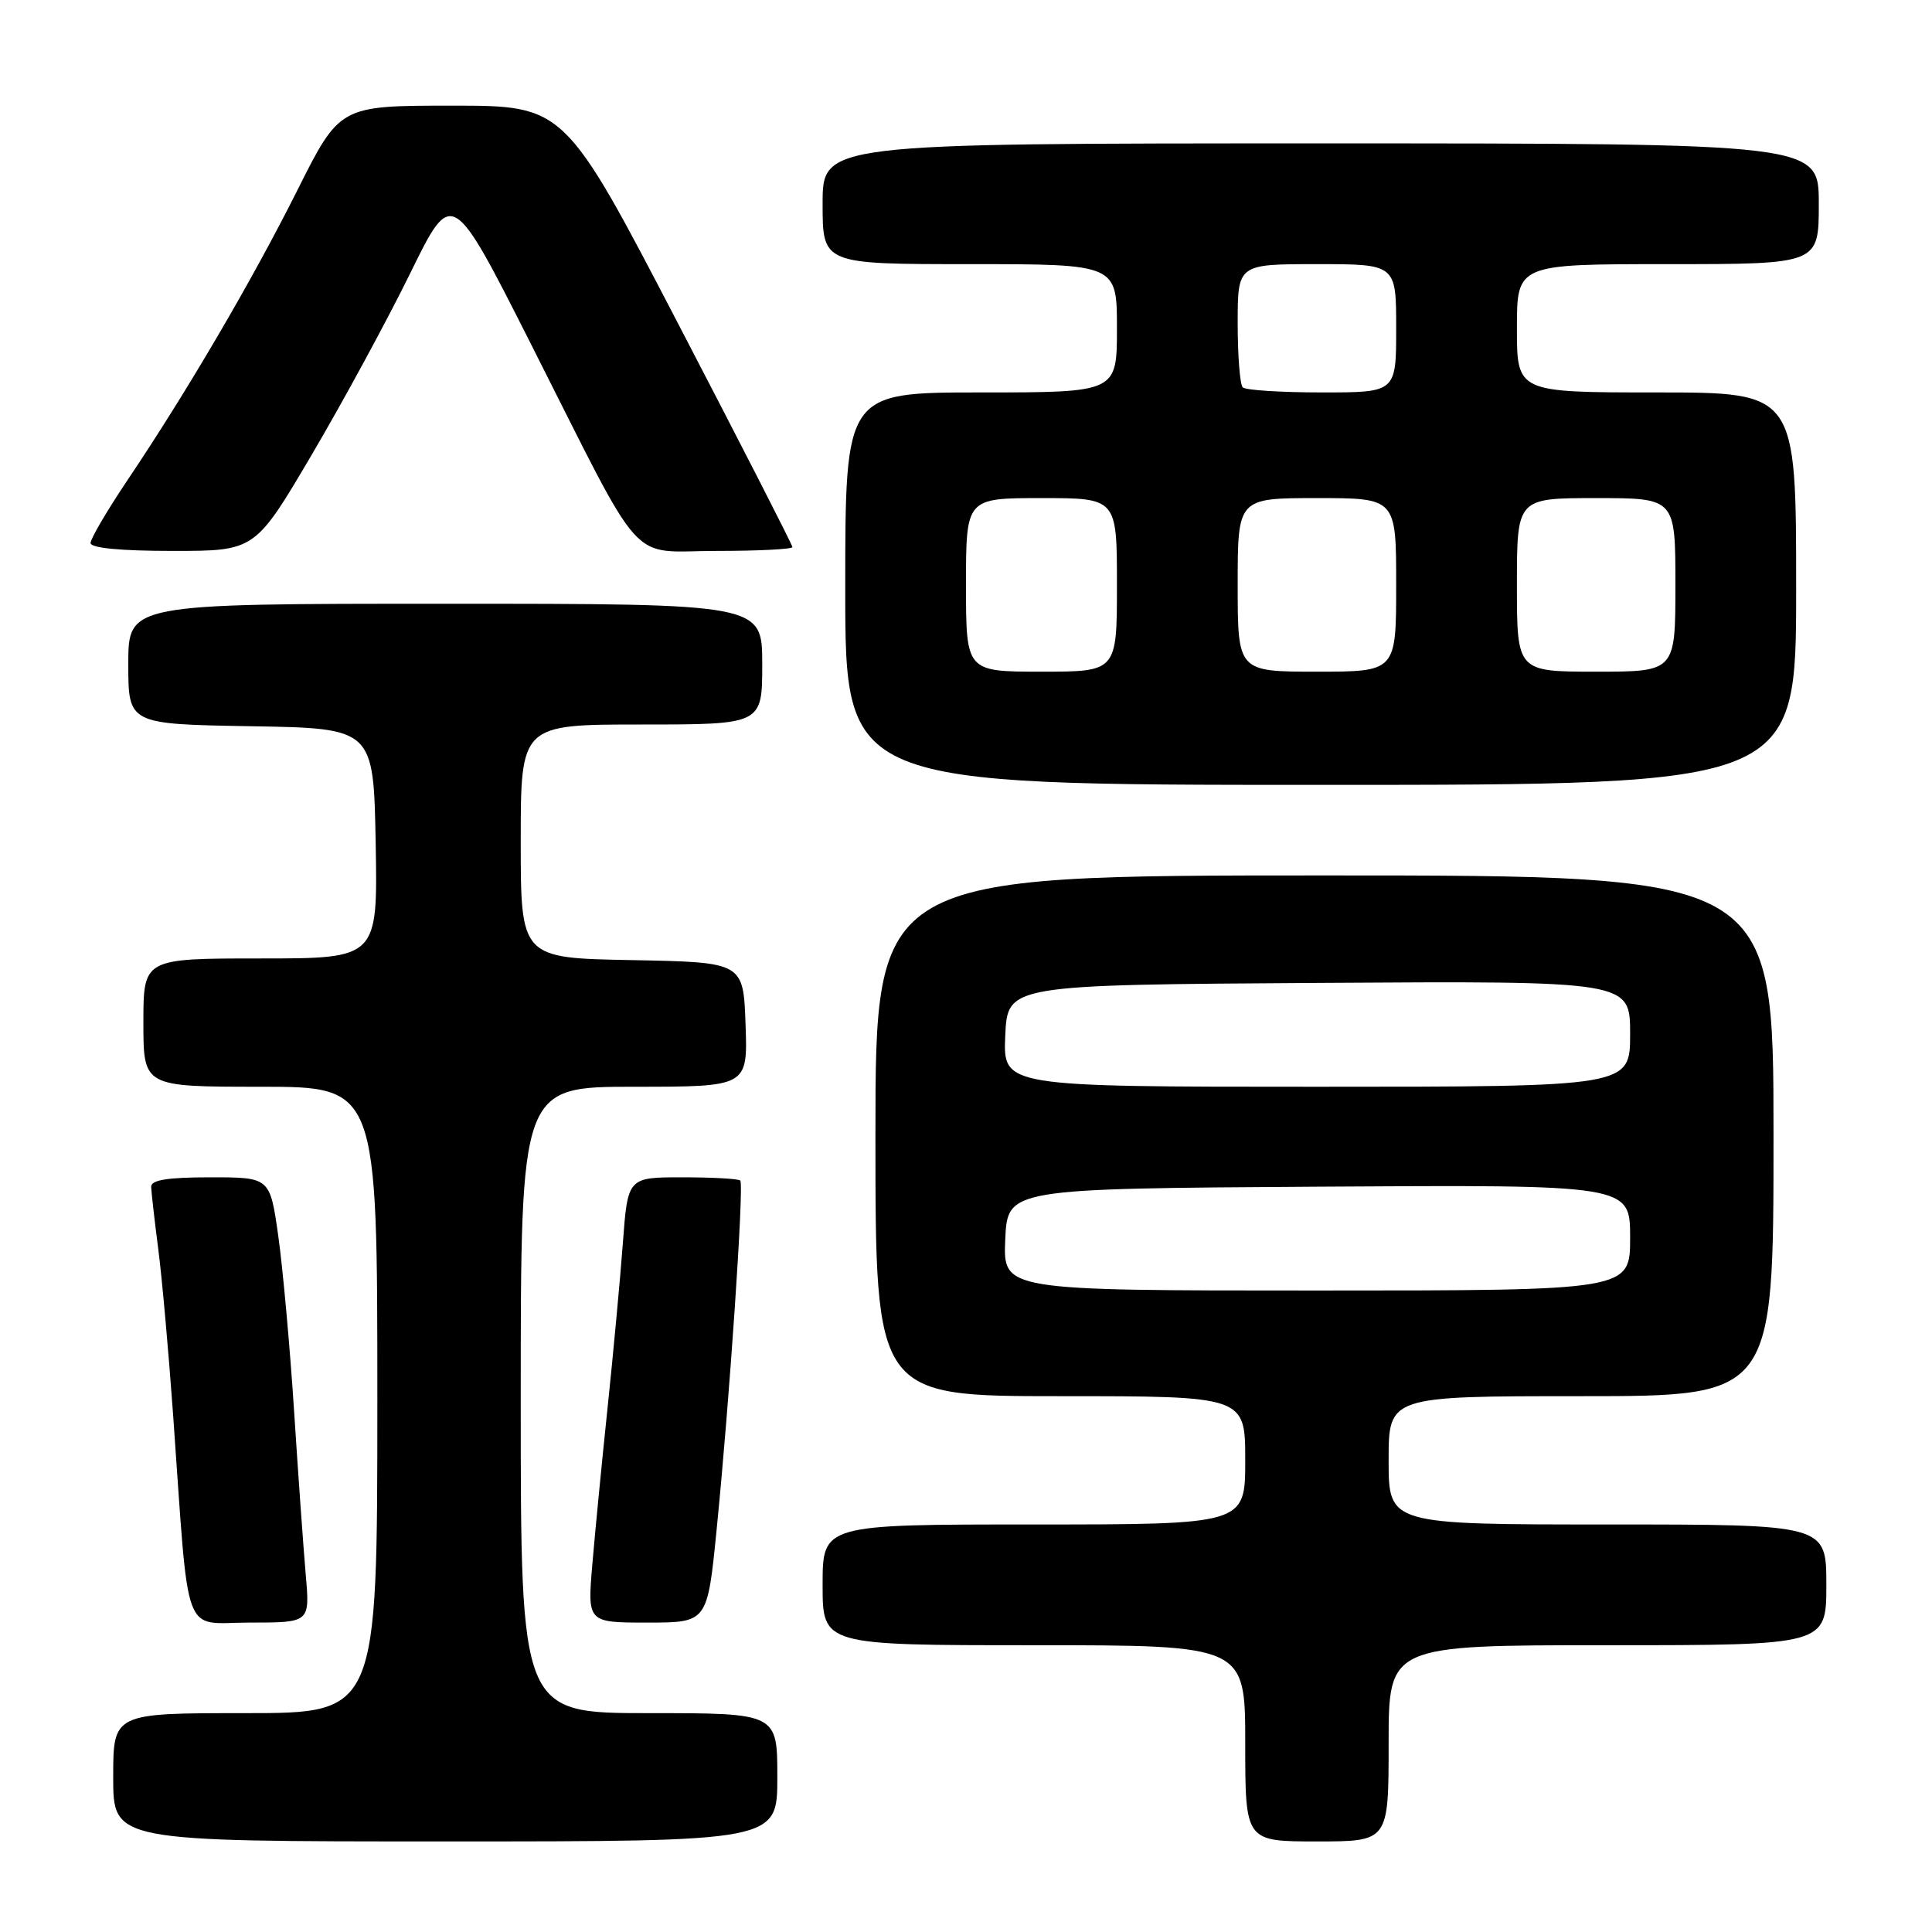 <?xml version="1.0" encoding="UTF-8" standalone="no"?>
<!DOCTYPE svg PUBLIC "-//W3C//DTD SVG 1.1//EN" "http://www.w3.org/Graphics/SVG/1.1/DTD/svg11.dtd" >
<svg xmlns="http://www.w3.org/2000/svg" xmlns:xlink="http://www.w3.org/1999/xlink" version="1.1" viewBox="0 0 256 256">
 <g >
 <path fill="currentColor"
d=" M 103.00 235.50 C 103.00 227.00 103.00 227.00 86.00 227.00 C 69.00 227.00 69.00 227.00 69.00 185.50 C 69.00 144.00 69.00 144.00 84.04 144.00 C 99.08 144.00 99.08 144.00 98.79 135.75 C 98.50 127.50 98.50 127.50 83.75 127.22 C 69.00 126.95 69.00 126.95 69.00 111.47 C 69.00 96.00 69.00 96.00 85.00 96.00 C 101.00 96.00 101.00 96.00 101.00 88.00 C 101.00 80.00 101.00 80.00 59.00 80.00 C 17.00 80.00 17.00 80.00 17.00 87.98 C 17.00 95.95 17.00 95.95 33.25 96.23 C 49.50 96.50 49.50 96.50 49.78 111.75 C 50.05 127.00 50.05 127.00 34.53 127.00 C 19.00 127.00 19.00 127.00 19.00 135.50 C 19.00 144.00 19.00 144.00 34.50 144.00 C 50.00 144.00 50.00 144.00 50.00 185.50 C 50.00 227.00 50.00 227.00 32.50 227.00 C 15.00 227.00 15.00 227.00 15.00 235.50 C 15.00 244.00 15.00 244.00 59.00 244.00 C 103.00 244.00 103.00 244.00 103.00 235.50 Z  M 184.00 231.00 C 184.00 218.00 184.00 218.00 213.00 218.00 C 242.00 218.00 242.00 218.00 242.00 210.00 C 242.00 202.00 242.00 202.00 213.00 202.00 C 184.00 202.00 184.00 202.00 184.00 193.50 C 184.00 185.00 184.00 185.00 209.50 185.00 C 235.00 185.00 235.00 185.00 235.00 150.50 C 235.00 116.00 235.00 116.00 175.50 116.00 C 116.00 116.00 116.00 116.00 116.00 150.50 C 116.00 185.00 116.00 185.00 140.50 185.00 C 165.00 185.00 165.00 185.00 165.00 193.50 C 165.00 202.00 165.00 202.00 137.00 202.00 C 109.00 202.00 109.00 202.00 109.00 210.00 C 109.00 218.00 109.00 218.00 137.00 218.00 C 165.00 218.00 165.00 218.00 165.00 231.00 C 165.00 244.00 165.00 244.00 174.50 244.00 C 184.00 244.00 184.00 244.00 184.00 231.00 Z  M 40.52 208.75 C 40.22 205.31 39.52 195.53 38.97 187.00 C 38.42 178.47 37.47 168.01 36.87 163.75 C 35.77 156.00 35.77 156.00 27.88 156.00 C 22.23 156.00 20.01 156.35 20.03 157.25 C 20.05 157.94 20.47 161.65 20.97 165.50 C 21.47 169.35 22.35 179.25 22.94 187.50 C 25.11 217.91 24.03 215.00 33.11 215.00 C 41.06 215.00 41.06 215.00 40.52 208.75 Z  M 94.95 202.75 C 96.66 185.70 98.61 156.94 98.09 156.43 C 97.86 156.19 94.41 156.00 90.42 156.00 C 83.18 156.00 83.18 156.00 82.53 164.75 C 82.17 169.56 81.26 179.35 80.51 186.50 C 79.76 193.65 78.85 202.99 78.49 207.25 C 77.83 215.00 77.83 215.00 85.78 215.00 C 93.73 215.00 93.73 215.00 94.95 202.75 Z  M 238.00 78.00 C 238.00 52.00 238.00 52.00 219.50 52.00 C 201.00 52.00 201.00 52.00 201.00 43.50 C 201.00 35.00 201.00 35.00 221.00 35.00 C 241.00 35.00 241.00 35.00 241.00 27.00 C 241.00 19.00 241.00 19.00 175.00 19.00 C 109.00 19.00 109.00 19.00 109.00 27.00 C 109.00 35.00 109.00 35.00 128.50 35.00 C 148.00 35.00 148.00 35.00 148.00 43.50 C 148.00 52.00 148.00 52.00 130.00 52.00 C 112.00 52.00 112.00 52.00 112.00 78.00 C 112.00 104.00 112.00 104.00 175.00 104.00 C 238.00 104.00 238.00 104.00 238.00 78.00 Z  M 41.31 60.25 C 45.44 53.24 51.31 42.42 54.36 36.20 C 59.90 24.90 59.90 24.90 70.41 45.70 C 85.69 75.91 83.06 73.00 94.99 73.00 C 100.49 73.00 105.00 72.77 105.00 72.49 C 105.00 72.21 98.21 58.94 89.91 42.99 C 74.82 14.00 74.82 14.00 59.92 14.00 C 45.02 14.00 45.02 14.00 39.38 25.25 C 33.36 37.26 24.73 51.97 16.84 63.70 C 14.18 67.67 12.00 71.38 12.00 71.95 C 12.00 72.62 15.99 73.00 22.90 73.00 C 33.80 73.00 33.80 73.00 41.31 60.25 Z  M 133.20 164.25 C 133.50 157.50 133.50 157.50 174.75 157.24 C 216.00 156.98 216.00 156.98 216.00 163.99 C 216.00 171.00 216.00 171.00 174.45 171.00 C 132.91 171.00 132.91 171.00 133.20 164.25 Z  M 133.20 137.25 C 133.50 130.50 133.50 130.50 174.75 130.24 C 216.00 129.98 216.00 129.98 216.00 136.99 C 216.00 144.00 216.00 144.00 174.45 144.00 C 132.91 144.00 132.91 144.00 133.20 137.25 Z  M 128.00 77.50 C 128.00 66.00 128.00 66.00 138.00 66.00 C 148.00 66.00 148.00 66.00 148.00 77.50 C 148.00 89.00 148.00 89.00 138.00 89.00 C 128.00 89.00 128.00 89.00 128.00 77.50 Z  M 164.00 77.50 C 164.00 66.00 164.00 66.00 174.50 66.00 C 185.00 66.00 185.00 66.00 185.00 77.50 C 185.00 89.00 185.00 89.00 174.50 89.00 C 164.00 89.00 164.00 89.00 164.00 77.50 Z  M 201.00 77.50 C 201.00 66.00 201.00 66.00 211.50 66.00 C 222.00 66.00 222.00 66.00 222.00 77.50 C 222.00 89.00 222.00 89.00 211.50 89.00 C 201.00 89.00 201.00 89.00 201.00 77.50 Z  M 164.67 51.33 C 164.30 50.97 164.00 47.14 164.00 42.83 C 164.00 35.00 164.00 35.00 174.50 35.00 C 185.00 35.00 185.00 35.00 185.00 43.50 C 185.00 52.00 185.00 52.00 175.17 52.00 C 169.76 52.00 165.03 51.70 164.67 51.33 Z "/>
</g>
</svg>
